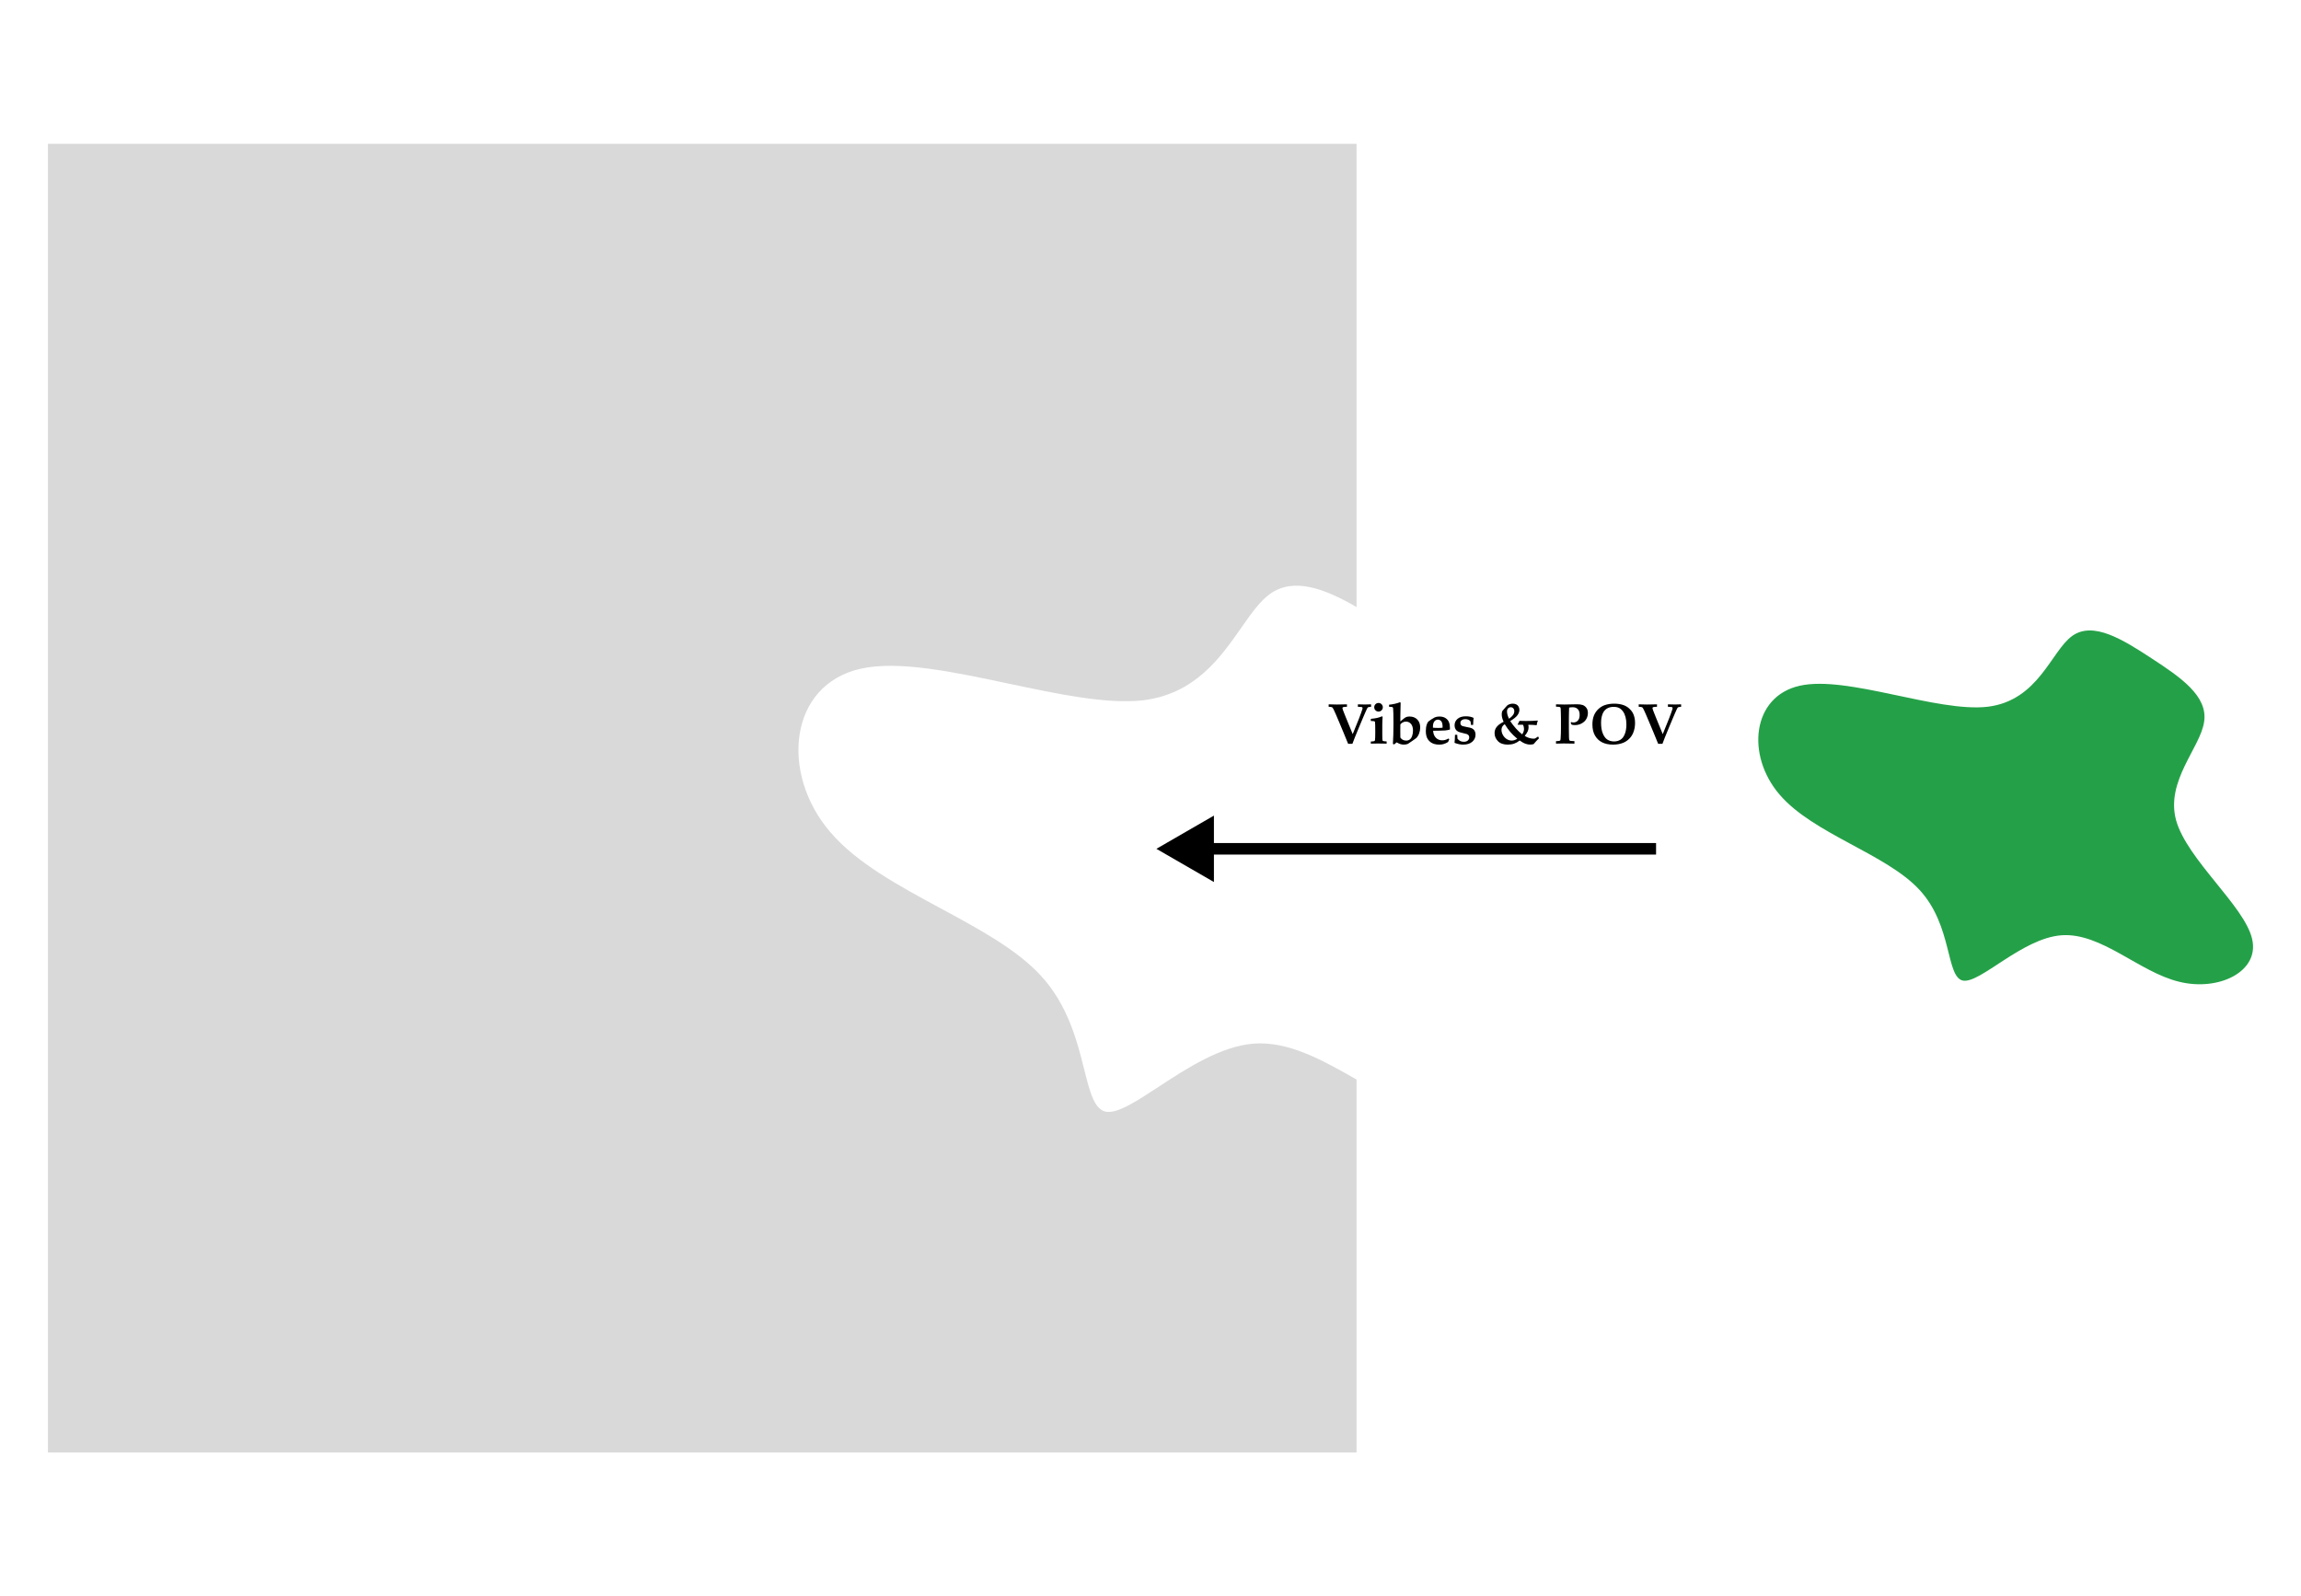 
<svg width="800" height="555" viewBox="0 0 800 555" fill="none" xmlns="http://www.w3.org/2000/svg">
<path fill-rule="evenodd" clip-rule="evenodd" d="M471.64 50.015H16.67V504.985H471.64L471.641 375.319C459.816 368.603 448.044 361.939 435.947 362.835C424.441 363.696 412.575 371.462 402.764 377.884C395.009 382.96 388.537 387.196 384.542 386.516C380.45 385.733 378.956 379.79 376.945 371.788C374.51 362.097 371.315 349.384 361.824 339.155C353.502 330.093 340.341 322.986 326.966 315.764C312.492 307.948 297.769 299.997 288.663 289.29C271.143 268.882 274.224 238.078 299.252 232.494C312.35 229.55 331.553 233.62 350.675 237.673C367.812 241.305 384.884 244.924 397.441 243.468C415.468 241.248 424.277 228.657 431.506 218.325L431.506 218.325C434.932 213.429 438.002 209.041 441.53 206.503C449.715 200.615 460.471 204.582 471.641 211.052L471.64 50.015Z" fill="#D9D9D9"/>
<path d="M748.115 228.925C758.111 235.46 767.722 241.996 766.312 250.967C765.031 259.937 752.856 271.471 756.573 285.183C760.417 298.896 780.281 314.915 782.972 326.32C785.791 337.726 771.438 344.774 757.598 341.314C743.758 337.982 730.558 324.142 716.718 325.167C703.005 326.192 688.524 341.955 682.501 340.929C676.478 339.776 678.913 321.835 667.379 309.404C655.846 296.845 630.343 289.925 618.681 276.213C607.02 262.629 609.07 242.124 625.73 238.408C642.261 234.692 673.402 247.763 691.087 245.713C708.772 243.534 713.129 226.362 720.434 221.107C727.739 215.853 738.119 222.389 748.115 228.925Z" fill="#24A148"/>
<path d="M402.051 295.107L422.051 306.654V283.56L402.051 295.107ZM575.771 293.107H420.051V297.107H575.771V293.107Z" fill="black"/>
<path d="M468.711 258.604C468.157 257.237 467.627 255.938 467.119 254.708L465.732 251.397C464.645 248.8 463.974 247.254 463.72 246.759C463.473 246.257 463.284 245.971 463.154 245.899C462.959 245.795 462.555 245.737 461.943 245.724V244.874C463.506 244.92 464.456 244.942 464.795 244.942L468.301 244.874V245.724C467.754 245.73 467.357 245.763 467.109 245.821C466.966 245.854 466.865 245.903 466.806 245.968C466.754 246.026 466.728 246.104 466.728 246.202C466.728 246.397 466.943 247.016 467.373 248.058C467.62 248.657 467.75 248.982 467.763 249.034C467.783 249.08 467.806 249.138 467.832 249.21L470.302 255.235L472.47 249.864C472.523 249.741 472.754 249.125 473.164 248.019C473.457 247.237 473.636 246.713 473.701 246.446C473.714 246.368 473.72 246.29 473.72 246.212C473.72 246.101 473.701 246.02 473.662 245.968C473.629 245.909 473.584 245.867 473.525 245.841C473.48 245.821 473.362 245.805 473.174 245.792C472.75 245.753 472.392 245.73 472.099 245.724V244.874L474.58 244.933L476.689 244.874V245.724C476.058 245.782 475.69 245.851 475.586 245.929C475.41 246.065 475.042 246.804 474.482 248.146L473.789 249.767L472.47 252.911C471.351 255.593 470.592 257.491 470.195 258.604H468.711ZM479.277 244.396C479.694 244.396 480.045 244.542 480.332 244.835C480.625 245.128 480.771 245.479 480.771 245.89C480.771 246.306 480.625 246.661 480.332 246.954C480.045 247.247 479.694 247.394 479.277 247.394C478.867 247.394 478.515 247.247 478.222 246.954C477.929 246.661 477.783 246.306 477.783 245.89C477.783 245.479 477.926 245.128 478.213 244.835C478.506 244.542 478.86 244.396 479.277 244.396ZM476.601 258.536V257.813C477.33 257.761 477.747 257.706 477.851 257.647C477.955 257.582 478.021 257.465 478.047 257.296C478.112 256.938 478.144 256.017 478.144 254.532C478.144 252.494 478.115 251.336 478.056 251.056C478.03 250.925 477.988 250.841 477.929 250.802C477.799 250.717 477.357 250.672 476.601 250.665V249.923C477.584 249.819 478.327 249.708 478.828 249.591C479.329 249.474 479.876 249.295 480.469 249.054L480.703 249.181C480.625 250.196 480.586 251.15 480.586 252.042V255.362C480.586 256.495 480.612 257.166 480.664 257.374C480.69 257.491 480.742 257.569 480.82 257.608C480.996 257.693 481.422 257.748 482.099 257.774V258.536C481.175 258.51 480.169 258.497 479.082 258.497C478.144 258.497 477.317 258.51 476.601 258.536ZM482.939 245.714V245.011C484.417 244.854 485.67 244.568 486.699 244.151C486.797 244.177 486.885 244.223 486.963 244.288C486.898 246.99 486.865 248.556 486.865 248.985V250.821L488.047 249.845C488.392 249.565 488.704 249.373 488.984 249.269C489.271 249.164 489.632 249.112 490.068 249.112C491.181 249.112 492.077 249.457 492.754 250.147C493.431 250.838 493.769 251.765 493.769 252.931C493.769 253.634 493.646 254.317 493.398 254.981C493.151 255.639 492.819 256.179 492.402 256.603C492.344 256.661 491.868 257 490.976 257.618C490.091 258.237 489.593 258.572 489.482 258.624C489.105 258.793 488.62 258.878 488.027 258.878C487.63 258.878 487.243 258.816 486.865 258.692C486.487 258.575 486.061 258.373 485.586 258.087L484.726 258.81L484.277 258.644C484.407 256.658 484.472 254.282 484.472 251.515C484.472 248.78 484.433 247.049 484.355 246.319C484.323 246.078 484.267 245.929 484.189 245.87C484.085 245.799 483.668 245.746 482.939 245.714ZM486.865 251.866C486.852 252.368 486.845 253.032 486.845 253.858C486.845 254.965 486.852 255.818 486.865 256.417C487.106 256.762 487.366 257.013 487.646 257.169C488.03 257.377 488.444 257.481 488.886 257.481C489.362 257.481 489.775 257.358 490.127 257.11C490.485 256.856 490.761 256.446 490.957 255.88C491.159 255.313 491.26 254.688 491.26 254.005C491.26 252.989 491.028 252.215 490.566 251.681C490.104 251.147 489.524 250.88 488.828 250.88C488.392 250.88 487.998 250.981 487.646 251.183C487.301 251.384 487.041 251.612 486.865 251.866ZM503.877 257.032L503.447 257.989C502.913 258.315 502.363 258.556 501.797 258.712C501.373 258.823 500.892 258.878 500.351 258.878C499.707 258.878 499.137 258.803 498.642 258.653C498.154 258.504 497.734 258.299 497.383 258.038C497.038 257.778 496.732 257.459 496.465 257.081C496.204 256.703 496.015 256.267 495.898 255.772C495.781 255.278 495.722 254.737 495.722 254.151C495.722 253.299 495.836 252.537 496.064 251.866C496.22 251.397 496.403 251.059 496.611 250.851C496.741 250.72 497.08 250.476 497.627 250.118C498.174 249.76 498.571 249.526 498.818 249.415C499.274 249.213 499.811 249.112 500.429 249.112C501.302 249.112 502.018 249.295 502.578 249.659C503.138 250.024 503.532 250.489 503.76 251.056C503.994 251.622 504.111 252.309 504.111 253.116C504.111 253.299 504.105 253.474 504.092 253.644C503.929 253.696 503.681 253.754 503.349 253.819C502.907 253.904 502.607 253.95 502.451 253.956C501.963 253.995 501.318 254.018 500.517 254.024C499.717 254.031 499.274 254.037 499.189 254.044C499.105 254.05 499.01 254.054 498.906 254.054H498.261C498.314 255.082 498.633 255.896 499.219 256.495C499.804 257.088 500.527 257.384 501.386 257.384C501.758 257.384 502.099 257.345 502.412 257.267C502.724 257.182 503.135 257.013 503.642 256.759L503.877 257.032ZM501.552 252.989C501.579 251.954 501.439 251.228 501.133 250.812C500.82 250.401 500.416 250.196 499.922 250.196C499.414 250.196 498.994 250.411 498.662 250.841C498.323 251.277 498.167 251.993 498.193 252.989C498.577 253.048 499.219 253.077 500.117 253.077C500.69 253.077 501.168 253.048 501.552 252.989ZM505.859 255.46H506.64C506.673 256.189 506.705 256.648 506.738 256.837C507.031 257.195 507.353 257.462 507.705 257.638C508.056 257.807 508.46 257.892 508.916 257.892C509.528 257.892 509.997 257.745 510.322 257.452C510.648 257.159 510.81 256.804 510.81 256.388C510.81 256.114 510.755 255.89 510.644 255.714C510.54 255.532 510.325 255.366 510 255.216C509.746 255.125 509.258 255.001 508.535 254.845C507.819 254.688 507.275 254.516 506.904 254.327C506.533 254.138 506.243 253.858 506.035 253.487C505.827 253.11 505.722 252.67 505.722 252.169C505.722 251.271 506.061 250.525 506.738 249.933C507.415 249.334 508.388 249.034 509.658 249.034C510.185 249.034 510.67 249.08 511.113 249.171C511.556 249.262 511.956 249.399 512.314 249.581L512.344 249.679C512.304 249.907 512.275 250.138 512.256 250.372C512.236 250.606 512.207 251.16 512.168 252.032L511.416 252.022C511.409 251.951 511.399 251.83 511.386 251.661C511.367 251.368 511.328 251.085 511.269 250.812C511.067 250.551 510.817 250.356 510.517 250.226C510.224 250.095 509.879 250.03 509.482 250.03C508.929 250.03 508.499 250.154 508.193 250.401C507.894 250.649 507.744 250.945 507.744 251.29C507.744 251.642 507.812 251.902 507.949 252.071C508.086 252.241 508.288 252.368 508.554 252.452C508.821 252.537 509.313 252.647 510.029 252.784C510.752 252.914 511.237 253.025 511.484 253.116C511.842 253.253 512.129 253.425 512.344 253.634C512.558 253.842 512.721 254.103 512.832 254.415C512.949 254.721 513.008 255.06 513.008 255.431C513.008 256.401 512.63 257.218 511.875 257.882C511.126 258.546 510.071 258.878 508.711 258.878C508.255 258.878 507.812 258.836 507.383 258.751C506.953 258.673 506.429 258.526 505.81 258.312L505.703 258.165C505.755 257.664 505.788 257.309 505.801 257.101L505.859 255.46ZM534.775 256.056L535.058 256.69C534.85 256.879 534.531 257.205 534.101 257.667C533.678 258.129 533.375 258.478 533.193 258.712C532.724 258.816 532.34 258.868 532.041 258.868C531.481 258.868 530.963 258.784 530.488 258.614C529.804 258.38 529.095 257.993 528.359 257.452C527.76 257.927 527.125 258.285 526.455 258.526C525.791 258.761 525.039 258.878 524.199 258.878C522.702 258.878 521.566 258.474 520.791 257.667C520.016 256.853 519.629 255.935 519.629 254.913C519.629 254.164 519.817 253.51 520.195 252.95C520.716 252.182 521.575 251.515 522.773 250.948C522.526 250.395 522.353 249.916 522.256 249.513C522.158 249.109 522.109 248.699 522.109 248.282C522.109 247.716 522.22 247.306 522.441 247.052L523.379 245.968C523.815 245.46 524.111 245.164 524.267 245.079C524.814 244.786 525.387 244.64 525.986 244.64C526.429 244.64 526.826 244.728 527.177 244.903C527.529 245.079 527.796 245.336 527.978 245.675C528.161 246.013 528.252 246.388 528.252 246.798C528.252 247.384 528.047 247.979 527.636 248.585C527.226 249.184 526.37 249.89 525.068 250.704C525.667 251.609 526.338 252.475 527.08 253.302C527.829 254.122 528.548 254.793 529.238 255.313C529.459 254.949 529.619 254.62 529.717 254.327C529.814 254.028 529.863 253.728 529.863 253.429C529.863 253.194 529.83 252.944 529.765 252.677C529.7 252.403 529.606 252.166 529.482 251.964H527.724L527.636 251.847C527.773 251.632 527.874 251.463 527.939 251.339L528.271 250.616C529.534 250.649 530.273 250.665 530.488 250.665C532.259 250.665 533.62 250.613 534.57 250.509L534.658 250.587C534.515 250.984 534.424 251.264 534.385 251.427C534.352 251.59 534.326 251.785 534.306 252.013L534.219 252.12C533.405 252.055 532.946 252.022 532.842 252.022C532.581 252.009 532.086 251.996 531.357 251.983C531.422 252.296 531.455 252.569 531.455 252.804C531.455 253.292 531.357 253.764 531.162 254.22C530.973 254.675 530.625 255.216 530.117 255.841C530.56 256.153 531.061 256.394 531.621 256.563C532.181 256.733 532.711 256.817 533.213 256.817C533.362 256.817 533.486 256.804 533.584 256.778C533.681 256.746 533.795 256.69 533.926 256.612L534.775 256.056ZM524.648 249.884C525.28 249.441 525.742 249.011 526.035 248.595C526.334 248.172 526.484 247.726 526.484 247.257C526.484 246.84 526.367 246.508 526.133 246.261C525.898 246.007 525.605 245.88 525.254 245.88C524.883 245.88 524.57 246.013 524.316 246.28C524.069 246.547 523.945 246.905 523.945 247.354C523.945 248.064 524.179 248.907 524.648 249.884ZM523.164 251.778C522.819 251.987 522.542 252.257 522.334 252.589C522.132 252.914 522.031 253.292 522.031 253.722C522.031 254.36 522.204 254.981 522.549 255.587C522.9 256.186 523.346 256.651 523.886 256.983C524.433 257.309 524.993 257.472 525.566 257.472C526.224 257.472 526.875 257.263 527.519 256.847C526.569 256.046 525.765 255.265 525.107 254.503C524.456 253.741 523.808 252.833 523.164 251.778ZM540.986 245.685V244.874L543.877 244.942L548.242 244.854C549.095 244.854 549.769 244.942 550.263 245.118C550.758 245.294 551.181 245.613 551.533 246.075C551.891 246.537 552.07 247.136 552.07 247.872C552.07 248.608 551.898 249.291 551.552 249.923C551.214 250.554 550.68 251.075 549.951 251.485C549.228 251.889 548.454 252.091 547.627 252.091C547.418 252.091 547.213 252.081 547.011 252.062C546.816 252.035 546.621 252 546.426 251.954C546.36 251.772 546.243 251.541 546.074 251.261L546.279 251.046C546.422 251.091 546.556 251.127 546.679 251.153C546.81 251.173 546.927 251.183 547.031 251.183C547.663 251.183 548.183 250.961 548.594 250.519C549.004 250.069 549.209 249.418 549.209 248.565C549.209 247.674 548.994 247.003 548.564 246.554C548.135 246.104 547.536 245.88 546.767 245.88C546.403 245.88 545.996 245.922 545.547 246.007C545.514 246.41 545.495 247.003 545.488 247.784L545.459 249.698V253.399C545.459 254.311 545.472 255.255 545.498 256.231C545.517 256.798 545.553 257.156 545.605 257.306C545.631 257.371 545.674 257.429 545.732 257.481C545.797 257.527 545.911 257.563 546.074 257.589L547.392 257.677V258.536C545.726 258.497 544.472 258.478 543.633 258.478C542.708 258.478 541.826 258.497 540.986 258.536V257.677C541.709 257.664 542.164 257.608 542.353 257.511C542.412 257.478 542.457 257.429 542.49 257.364C542.536 257.273 542.571 257.035 542.597 256.651C542.669 255.61 542.705 254.451 542.705 253.175V249.728L542.666 247.892C542.653 247.104 542.636 246.612 542.617 246.417C542.604 246.222 542.575 246.082 542.529 245.997C542.503 245.945 542.457 245.899 542.392 245.86C542.334 245.821 542.223 245.785 542.06 245.753L540.986 245.685ZM553.642 251.866C553.642 250.675 553.821 249.636 554.179 248.751C554.544 247.866 555.062 247.114 555.732 246.495C556.403 245.877 557.132 245.431 557.92 245.157C558.929 244.812 560.029 244.64 561.22 244.64C562.405 244.64 563.48 244.806 564.443 245.138C565.159 245.392 565.791 245.759 566.338 246.241C566.891 246.716 567.311 247.205 567.597 247.706C567.884 248.207 568.099 248.757 568.242 249.356C568.392 249.955 568.467 250.616 568.467 251.339C568.467 252.563 568.255 253.699 567.832 254.747C567.519 255.528 567.06 256.222 566.455 256.827C565.856 257.433 565.172 257.898 564.404 258.224C563.349 258.66 562.145 258.878 560.791 258.878C559.326 258.878 558.066 258.614 557.011 258.087C555.963 257.553 555.14 256.769 554.541 255.733C553.942 254.698 553.642 253.409 553.642 251.866ZM556.65 251.29C556.65 252.807 556.858 254.063 557.275 255.06C557.692 256.049 558.226 256.749 558.877 257.159C559.528 257.569 560.296 257.774 561.181 257.774C562.002 257.774 562.734 257.579 563.379 257.188C564.03 256.798 564.538 256.137 564.902 255.206C565.273 254.275 565.459 253.146 565.459 251.817C565.459 250.906 565.358 250.073 565.156 249.317C564.961 248.562 564.677 247.921 564.306 247.394C563.935 246.86 563.496 246.453 562.988 246.173C562.487 245.893 561.819 245.753 560.986 245.753C560.036 245.753 559.225 245.978 558.554 246.427C557.89 246.869 557.405 247.527 557.099 248.399C556.8 249.272 556.65 250.235 556.65 251.29ZM576.504 258.604C575.95 257.237 575.42 255.938 574.912 254.708L573.525 251.397C572.438 248.8 571.767 247.254 571.513 246.759C571.266 246.257 571.077 245.971 570.947 245.899C570.752 245.795 570.348 245.737 569.736 245.724V244.874C571.299 244.92 572.249 244.942 572.588 244.942L576.094 244.874V245.724C575.547 245.73 575.149 245.763 574.902 245.821C574.759 245.854 574.658 245.903 574.599 245.968C574.547 246.026 574.521 246.104 574.521 246.202C574.521 246.397 574.736 247.016 575.166 248.058C575.413 248.657 575.543 248.982 575.556 249.034C575.576 249.08 575.599 249.138 575.625 249.21L578.095 255.235L580.263 249.864C580.316 249.741 580.547 249.125 580.957 248.019C581.25 247.237 581.429 246.713 581.494 246.446C581.507 246.368 581.513 246.29 581.513 246.212C581.513 246.101 581.494 246.02 581.455 245.968C581.422 245.909 581.377 245.867 581.318 245.841C581.273 245.821 581.155 245.805 580.967 245.792C580.543 245.753 580.185 245.73 579.892 245.724V244.874L582.373 244.933L584.482 244.874V245.724C583.851 245.782 583.483 245.851 583.379 245.929C583.203 246.065 582.835 246.804 582.275 248.146L581.582 249.767L580.263 252.911C579.144 255.593 578.385 257.491 577.988 258.604H576.504Z" fill="black"/>
</svg>
